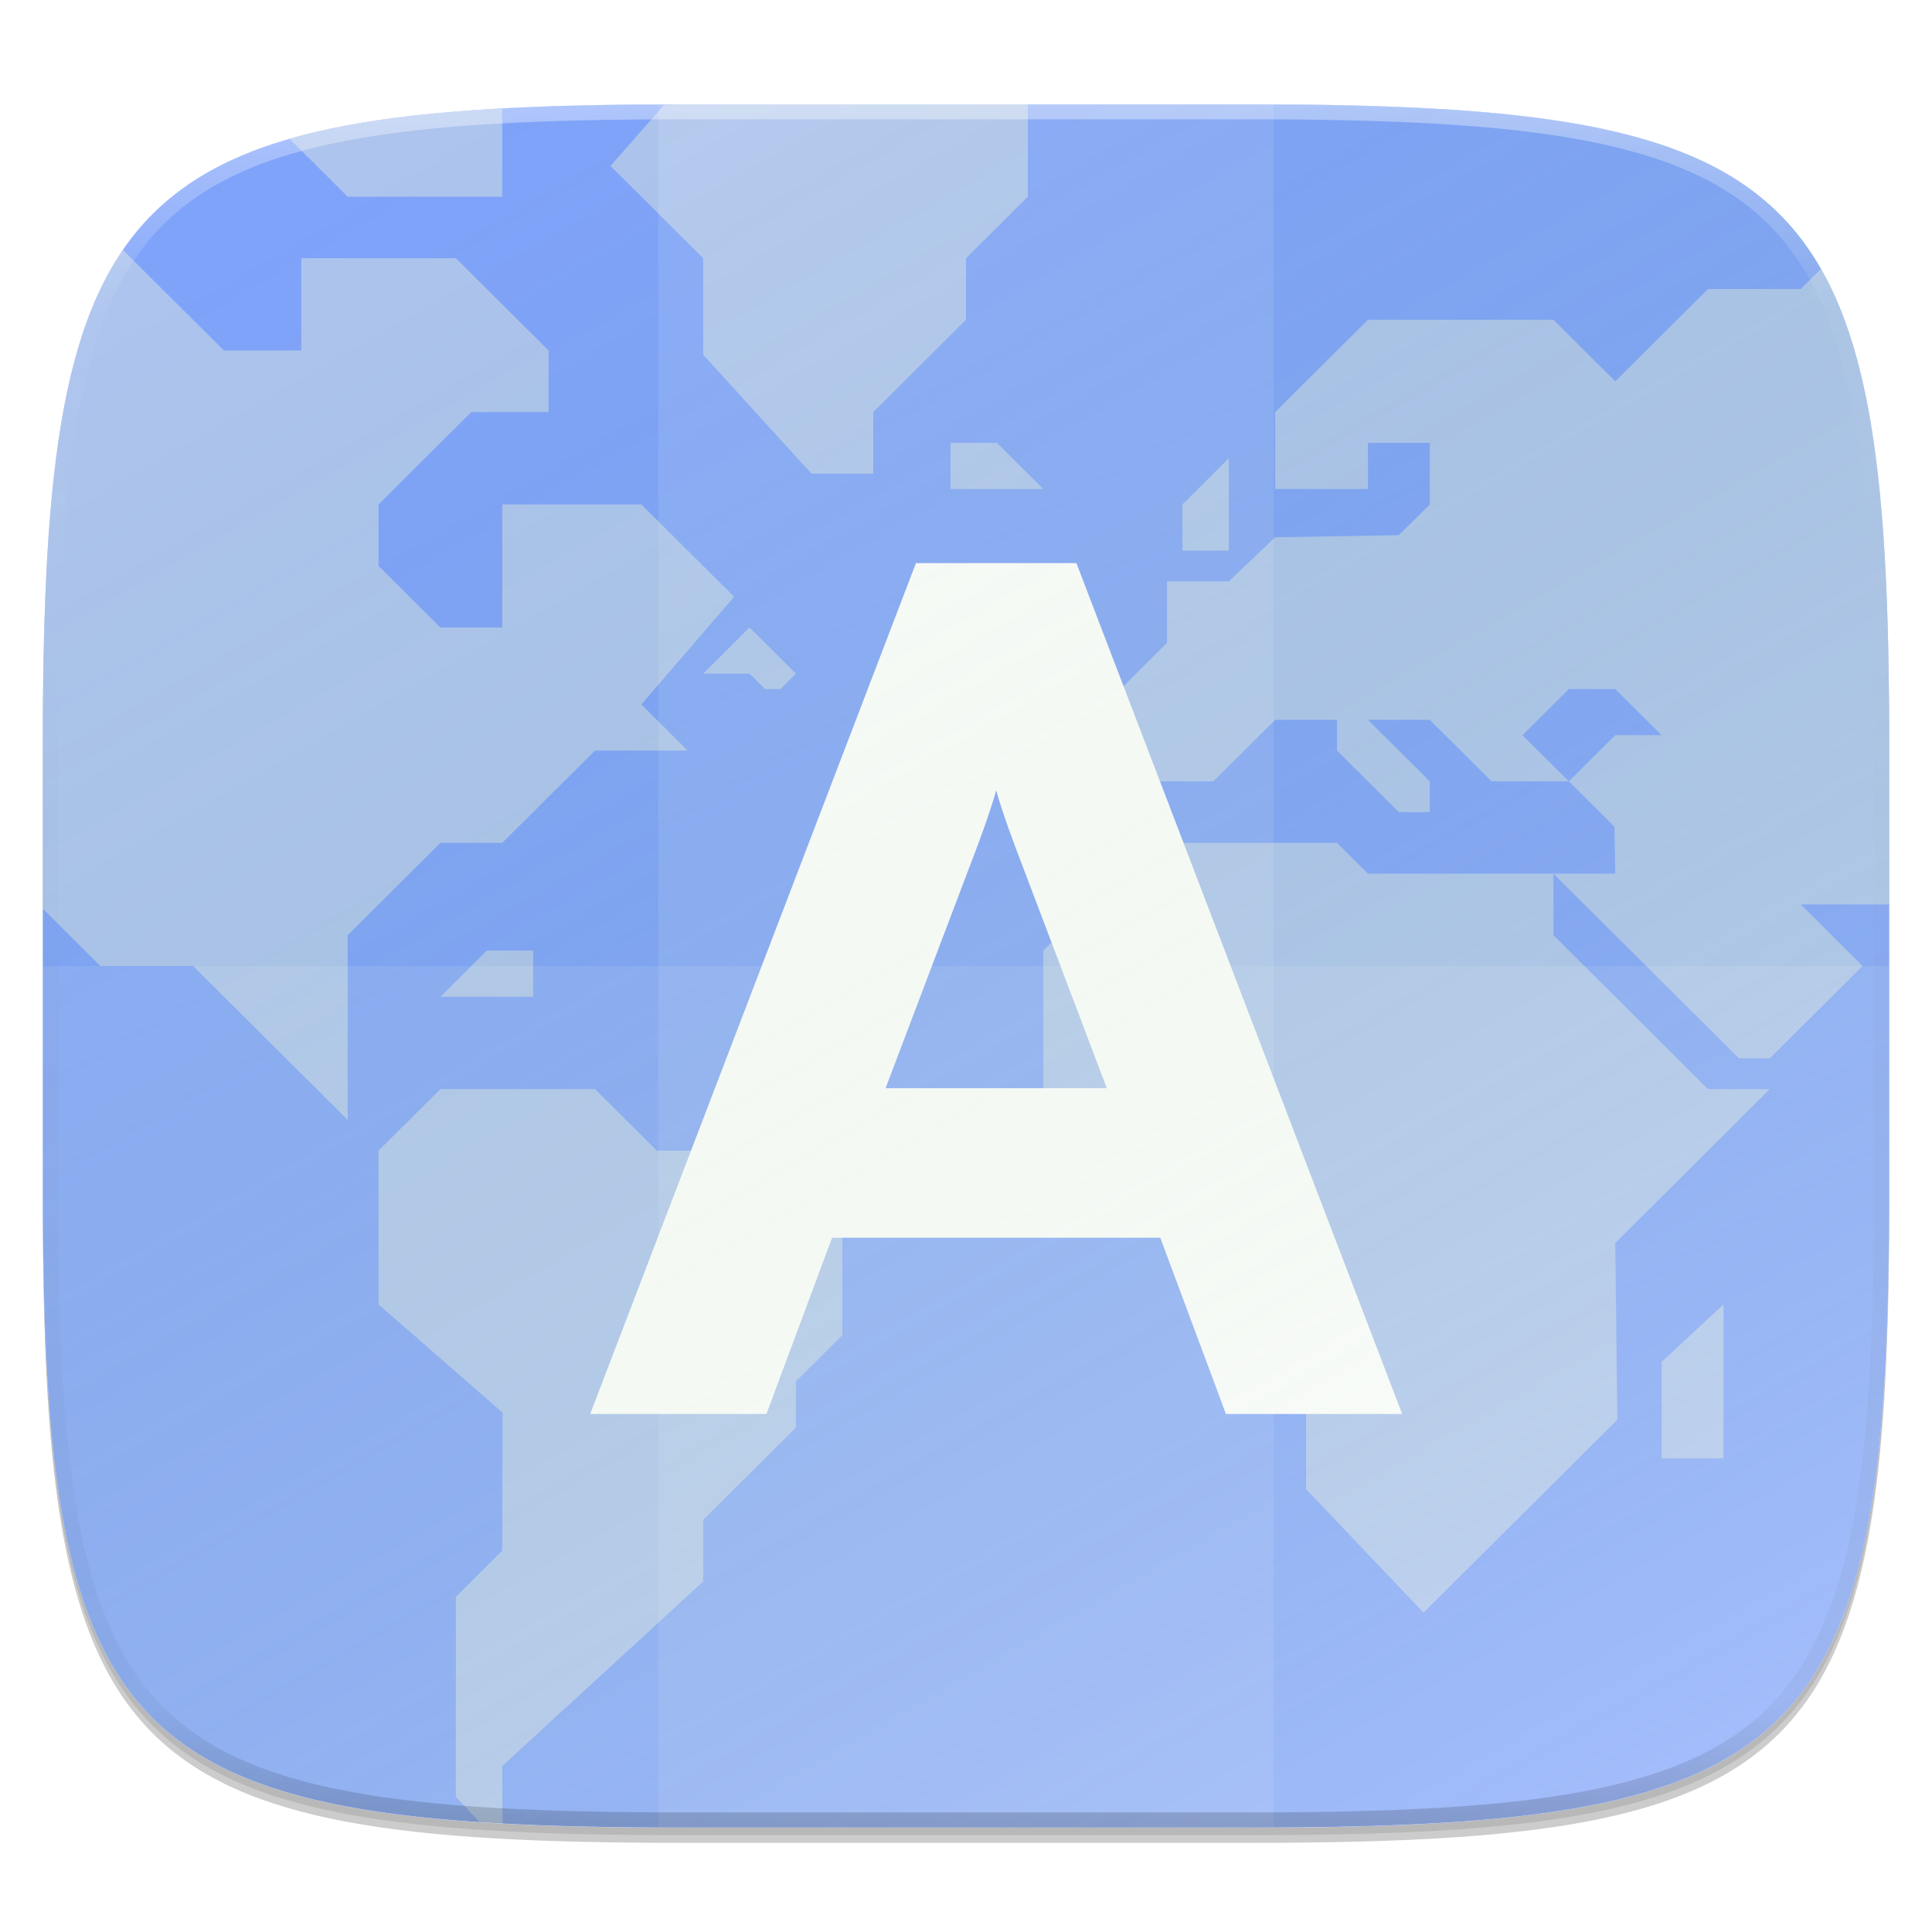 <?xml version="1.0" standalone="no"?><!-- Generator: Gravit.io --><svg xmlns="http://www.w3.org/2000/svg" xmlns:xlink="http://www.w3.org/1999/xlink" style="isolation:isolate" viewBox="0 0 256 256" width="256" height="256"><defs><clipPath id="_clipPath_c7n7mLhLpOqiGjegIh5bAAZ5QVka3GMF"><rect width="256" height="256"/></clipPath></defs><g clip-path="url(#_clipPath_c7n7mLhLpOqiGjegIh5bAAZ5QVka3GMF)"><rect width="256" height="256" style="fill:rgba(0,0,0,0)"/><g id="icon"><g id="drop shadow"><defs><filter id="IEOX3mrDjzZ149i42Mh1cKrgz7Bbcyjv" x="-200%" y="-200%" width="400%" height="400%"><feGaussianBlur xmlns="http://www.w3.org/2000/svg" stdDeviation="2.32"/></filter></defs><g opacity="0.2" filter="url(#IEOX3mrDjzZ149i42Mh1cKrgz7Bbcyjv)"><path d=" M 165.685 15.849 C 239.741 15.849 250.325 26.407 250.325 100.394 L 250.325 159.645 C 250.325 233.632 239.741 244.189 165.685 244.189 L 90.315 244.189 C 16.259 244.189 5.675 233.632 5.675 159.645 L 5.675 100.394 C 5.675 26.407 16.259 15.849 90.315 15.849 L 165.685 15.849 Z " fill="rgb(0,0,0)"/></g><defs><filter id="Iulhl6U5uR9gHWoI7aD0H5kdYysI5HjF" x="-200%" y="-200%" width="400%" height="400%"><feGaussianBlur xmlns="http://www.w3.org/2000/svg" stdDeviation="1.16"/></filter></defs><g opacity="0.1" filter="url(#Iulhl6U5uR9gHWoI7aD0H5kdYysI5HjF)"><path d=" M 165.685 14.83 C 239.741 14.83 250.325 25.387 250.325 99.374 L 250.325 158.626 C 250.325 232.612 239.741 243.17 165.685 243.17 L 90.315 243.17 C 16.259 243.17 5.675 232.612 5.675 158.626 L 5.675 99.374 C 5.675 25.387 16.259 14.83 90.315 14.83 L 165.685 14.83 Z " fill="rgb(0,0,0)"/></g></g><path d=" M 165.685 13.83 C 239.741 13.83 250.325 24.387 250.325 98.374 L 250.325 157.626 C 250.325 231.612 239.741 242.17 165.685 242.17 L 90.315 242.17 C 16.259 242.17 5.675 231.612 5.675 157.626 L 5.675 98.374 C 5.675 24.387 16.259 13.83 90.315 13.83 L 165.685 13.83 Z " fill="rgb(255,255,255)"/><clipPath id="_clipPath_zYPLDQEsoQIxFPihakp7TwgyefXCCpbr"><path d=" M 165.685 13.83 C 239.741 13.83 250.325 24.387 250.325 98.374 L 250.325 157.626 C 250.325 231.612 239.741 242.17 165.685 242.17 L 90.315 242.17 C 16.259 242.17 5.675 231.612 5.675 157.626 L 5.675 98.374 C 5.675 24.387 16.259 13.83 90.315 13.83 L 165.685 13.83 Z " fill="rgb(255,255,255)"/></clipPath><g clip-path="url(#_clipPath_zYPLDQEsoQIxFPihakp7TwgyefXCCpbr)"><path d=" M 165.685 13.83 C 239.741 13.83 250.325 24.387 250.325 98.374 L 250.325 157.626 C 250.325 231.612 239.741 242.17 165.685 242.17 L 90.315 242.17 C 16.259 242.17 5.675 231.612 5.675 157.626 L 5.675 98.374 C 5.675 24.387 16.259 13.83 90.315 13.83 L 165.685 13.83 Z " fill="rgb(128,163,250)"/><path d=" M 66.549 14.396 C 66.12 14.419 65.544 14.404 65.121 14.429 C 61.415 14.645 57.932 14.928 54.659 15.292 C 51.387 15.656 48.325 16.099 45.46 16.636 C 42.901 17.115 40.554 17.699 38.301 18.335 L 46.066 26.063 L 66.549 26.063 L 66.549 14.396 Z  M 16.003 32.841 C 15.896 32.992 15.758 33.109 15.654 33.263 C 14.436 35.051 13.352 36.995 12.386 39.11 C 11.421 41.226 10.575 43.512 9.835 45.981 C 9.096 48.451 8.462 51.104 7.922 53.952 C 7.382 56.801 6.936 59.845 6.57 63.099 C 6.204 66.352 5.919 69.814 5.701 73.499 C 5.265 80.868 5.098 89.126 5.098 98.374 L 5.098 119.845 L 13.291 127.999 L 25.581 127.999 L 46.066 148.388 L 46.066 123.923 L 58.356 111.69 L 66.549 111.69 L 78.839 99.458 L 91.129 99.458 L 84.985 93.341 L 97.276 79.071 L 84.985 66.839 L 66.549 66.839 L 66.549 83.147 L 58.356 83.147 L 50.162 74.993 L 50.162 66.839 L 62.452 54.606 L 72.695 54.606 L 72.695 46.45 L 60.405 34.218 L 39.92 34.218 L 39.92 46.45 L 29.679 46.45 L 16.003 32.841 Z  M 70.646 125.961 L 64.501 125.961 L 58.356 132.077 L 70.646 132.077 L 70.646 125.961 Z  M 125.952 58.683 L 132.097 58.683 L 138.242 64.799 L 125.952 64.799 L 125.952 58.683 Z  M 136.193 13.831 L 90.137 13.831 C 89.347 13.831 88.788 13.879 88.013 13.882 L 80.888 21.985 L 93.178 34.218 L 93.178 47.001 L 107.517 62.761 L 115.71 62.761 L 115.71 54.606 L 128 42.374 L 128 34.218 L 136.193 26.063 L 136.193 13.831 Z  M 220.176 193.24 L 220.176 180.456 L 228.37 172.852 L 228.37 193.24 L 220.176 193.24 Z  M 156.677 72.954 L 156.677 66.838 L 162.822 60.722 L 162.822 72.954 L 156.677 72.954 Z  M 250.902 119.845 L 250.902 98.374 C 250.902 89.126 250.735 80.868 250.299 73.499 C 250.081 69.814 249.796 66.352 249.43 63.099 C 249.064 59.845 248.618 56.801 248.078 53.952 C 247.538 51.104 246.904 48.451 246.165 45.981 C 245.425 43.512 244.579 41.226 243.614 39.11 C 242.999 37.764 242.248 36.6 241.534 35.388 L 238.612 38.296 L 226.321 38.296 L 214.031 50.528 L 205.838 42.374 L 181.258 42.374 L 168.968 54.606 L 168.968 64.8 L 181.258 64.8 L 181.258 58.683 L 189.451 58.683 L 189.451 66.839 L 185.354 70.915 L 168.968 71.19 L 162.822 77.032 L 154.629 77.032 L 154.629 85.187 L 148.483 91.304 L 148.483 103.534 L 160.773 103.534 L 168.968 95.38 L 177.161 95.38 L 177.161 99.458 L 185.354 107.612 L 189.451 107.612 L 189.451 103.534 L 181.258 95.38 L 189.451 95.38 L 197.644 103.534 L 207.885 103.534 L 201.741 97.419 L 207.885 91.304 L 214.031 91.304 L 220.175 97.419 L 214.031 97.419 L 207.885 103.534 L 213.919 109.54 L 214.031 115.767 L 205.838 115.767 L 230.419 140.231 L 234.514 140.231 L 238.612 136.155 L 246.804 127.999 L 238.612 119.845 L 250.902 119.845 Z  M 177.161 111.69 L 152.58 111.69 L 138.242 125.961 L 138.242 146.349 L 148.484 156.542 L 162.822 156.542 L 168.967 162.659 L 168.967 168.775 L 173.064 172.852 L 173.064 197.317 L 188.62 213.682 L 214.308 188.115 L 214.031 164.697 L 234.515 144.31 L 226.321 144.31 L 205.838 123.923 L 205.838 115.768 L 181.257 115.768 L 177.161 111.69 Z  M 99.322 83.147 L 93.178 89.265 L 99.322 89.265 L 101.371 91.304 L 103.42 91.304 L 105.468 89.265 L 99.322 83.147 Z  M 63.539 241.44 C 64.089 241.476 64.56 241.539 65.121 241.571 C 65.555 241.597 66.147 241.583 66.588 241.607 L 66.549 234.015 L 93.178 209.55 L 93.178 201.394 L 105.468 189.161 L 105.468 183.046 L 111.612 176.929 L 111.612 160.62 L 103.42 152.464 L 87.032 152.464 L 78.839 144.31 L 58.356 144.31 L 50.162 152.464 L 50.162 172.853 L 66.604 187.192 L 66.549 205.472 L 60.405 211.589 L 60.405 238.091 L 63.539 241.44 Z " fill-rule="evenodd" fill="rgb(241,245,220)" fill-opacity="0.4"/><defs><filter id="fAv9gR9IAbqxKA9zYOK1jctzdad5VKwv" x="-200%" y="-200%" width="400%" height="400%"><feOffset xmlns="http://www.w3.org/2000/svg" in="SourceAlpha" result="offOut" dx="4" dy="4"/><feGaussianBlur xmlns="http://www.w3.org/2000/svg" in="offOut" result="blurOut" stdDeviation="0"/><feComponentTransfer xmlns="http://www.w3.org/2000/svg" in="blurOut" result="opacOut"><feFuncA xmlns="http://www.w3.org/2000/svg" type="table" tableValues="0 0.5"/></feComponentTransfer><feBlend xmlns="http://www.w3.org/2000/svg" in="SourceGraphic" in2="opacOut" mode="normal"/></filter></defs><g filter="url(#fAv9gR9IAbqxKA9zYOK1jctzdad5VKwv)"><path d=" M 158.441 183.36 L 181.796 183.36 L 138.63 70.614 L 117.37 70.614 L 74.204 183.36 L 97.559 183.36 L 106.256 160.006 L 149.744 160.006 L 158.441 183.36 Z  M 142.657 140.194 L 113.343 140.194 L 124.457 110.881 C 125.584 107.981 127.195 103.633 128 100.733 C 128.805 103.633 130.416 107.981 131.543 110.881 L 142.657 140.194 Z " fill-rule="evenodd" fill="rgb(255,255,255)"/></g><g id="Group"><g opacity="0.1"><rect x="87.225" y="13.831" width="81.549" height="228.338" transform="matrix(1,0,0,1,0,0)" fill="rgb(255,255,255)"/></g><g opacity="0.1"><path d=" M 5.676 128 L 5.676 157.625 C 5.676 231.612 16.26 242.169 90.315 242.169 L 165.685 242.169 C 239.74 242.169 250.324 231.612 250.324 157.625 L 250.324 128 L 5.676 128 Z " fill="rgb(255,255,255)"/></g></g><linearGradient id="_lgradient_44" x1="26.701%" y1="-0.363%" x2="88.128%" y2="99.324%"><stop offset="0%" stop-opacity="0" style="stop-color:rgb(40,133,30)"/><stop offset="98.261%" stop-opacity="0.2" style="stop-color:rgb(255,255,255)"/></linearGradient><path d=" M 165.685 13.83 C 239.741 13.83 250.325 24.387 250.325 98.374 L 250.325 157.626 C 250.325 231.612 239.741 242.17 165.685 242.17 L 90.315 242.17 C 16.259 242.17 5.675 231.612 5.675 157.626 L 5.675 98.374 C 5.675 24.387 16.259 13.83 90.315 13.83 L 165.685 13.83 Z " fill="url(#_lgradient_44)"/></g><g id="highlight"><clipPath id="_clipPath_xAe2jOqVfsP8PcqbZsmJ51Q8e539PEPS"><path d=" M 165.685 13.811 C 239.741 13.811 250.325 24.368 250.325 98.355 L 250.325 157.606 C 250.325 231.593 239.741 242.151 165.685 242.151 L 90.315 242.151 C 16.259 242.151 5.675 231.593 5.675 157.606 L 5.675 98.355 C 5.675 24.368 16.259 13.811 90.315 13.811 L 165.685 13.811 Z " fill="rgb(255,255,255)"/></clipPath><g clip-path="url(#_clipPath_xAe2jOqVfsP8PcqbZsmJ51Q8e539PEPS)"><g opacity="0.4"><linearGradient id="_lgradient_45" x1="51.667%" y1="0%" x2="51.667%" y2="100%"><stop offset="0%" stop-opacity="1" style="stop-color:rgb(255,255,255)"/><stop offset="12.5%" stop-opacity="0.098" style="stop-color:rgb(255,255,255)"/><stop offset="92.5%" stop-opacity="0.098" style="stop-color:rgb(0,0,0)"/><stop offset="100%" stop-opacity="0.498" style="stop-color:rgb(0,0,0)"/></linearGradient><path d=" M 165.685 13.811 C 239.741 13.811 250.325 24.368 250.325 98.355 L 250.325 157.606 C 250.325 231.593 239.741 242.151 165.685 242.151 L 90.315 242.151 C 16.259 242.151 5.675 231.593 5.675 157.606 L 5.675 98.355 C 5.675 24.368 16.259 13.811 90.315 13.811 L 165.685 13.811 Z " fill="none" vector-effect="non-scaling-stroke" stroke-width="4" stroke="url(#_lgradient_45)" stroke-linejoin="round" stroke-linecap="round" stroke-miterlimit="4"/></g></g></g></g></g></svg>